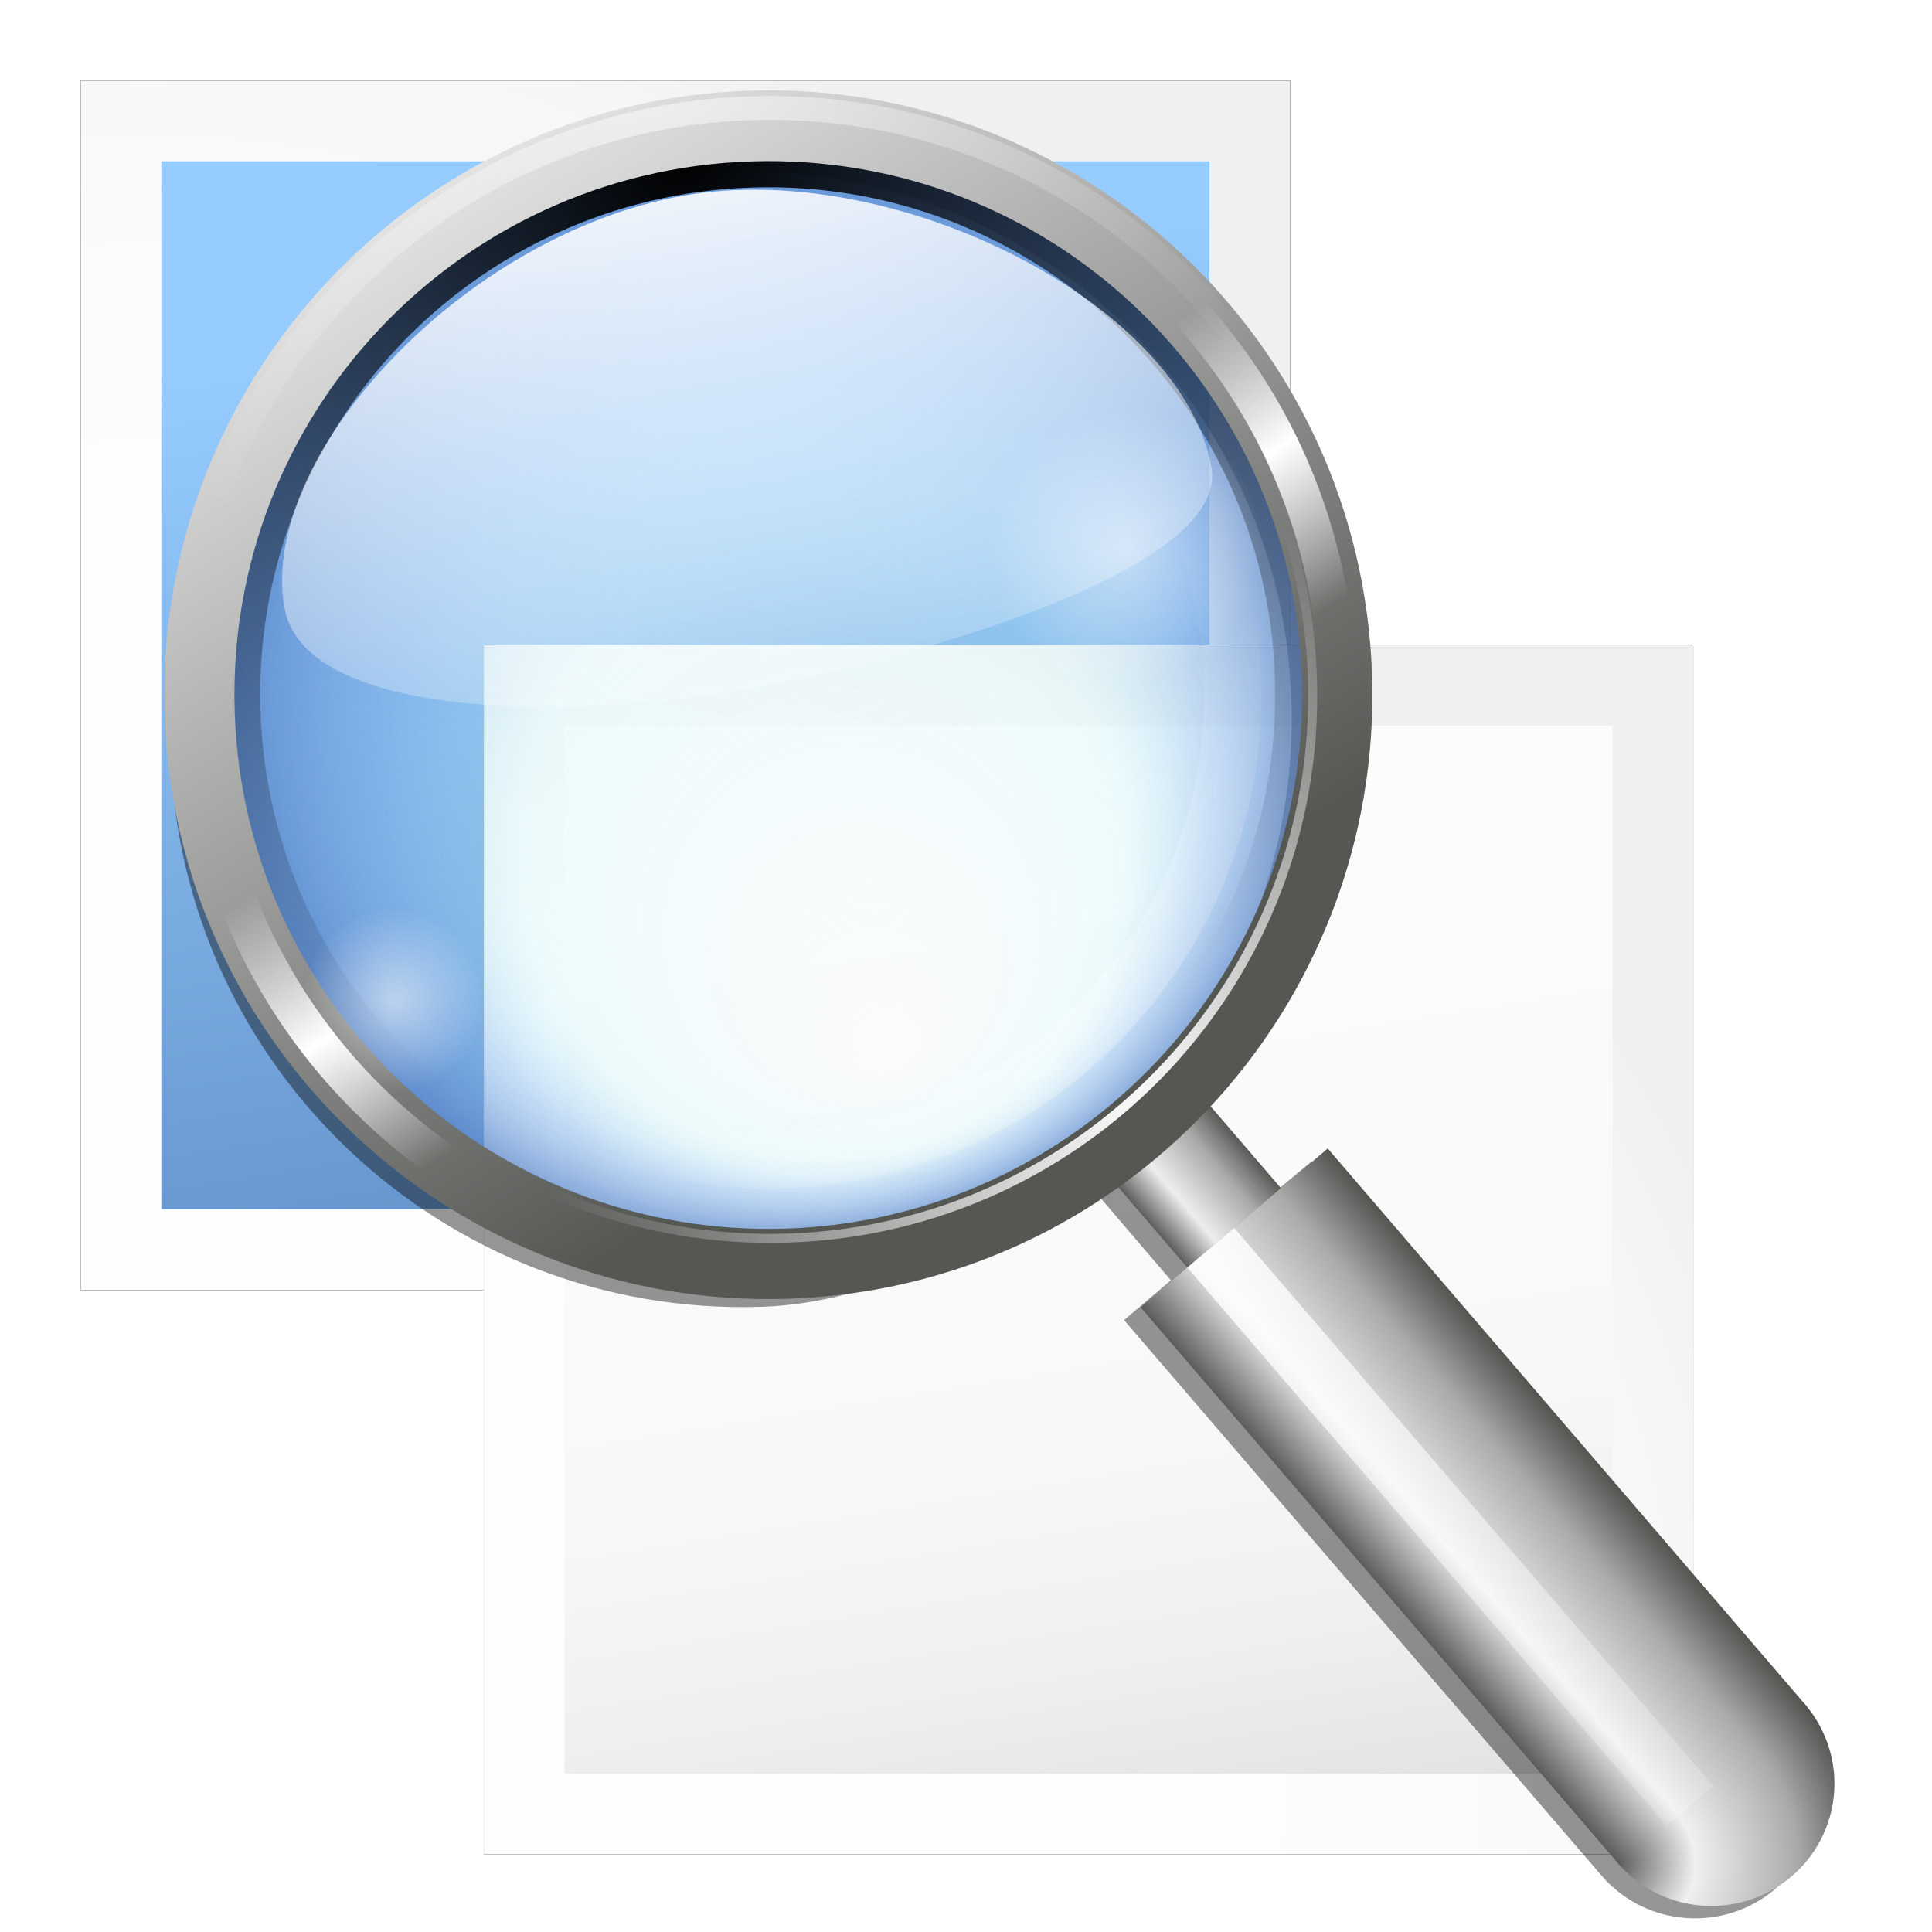<?xml version="1.0" encoding="UTF-8" standalone="no"?>
<!-- Created with Inkscape (http://www.inkscape.org/) -->

<svg
   xmlns:dc="http://purl.org/dc/elements/1.1/"
   xmlns:cc="http://creativecommons.org/ns#"
   xmlns:rdf="http://www.w3.org/1999/02/22-rdf-syntax-ns#"
   xmlns:svg="http://www.w3.org/2000/svg"
   xmlns="http://www.w3.org/2000/svg"
   xmlns:xlink="http://www.w3.org/1999/xlink"
   xmlns:sodipodi="http://sodipodi.sourceforge.net/DTD/sodipodi-0.dtd"
   xmlns:inkscape="http://www.inkscape.org/namespaces/inkscape"
   width="128"
   height="128"
   viewBox="0 0 33.867 33.867"
   version="1.1"
   id="svg10895"
   inkscape:version="0.92.4 (unknown)"
   sodipodi:docname="zoom-draw.svg"
   inkscape:export-filename="/home/rizmut/Dokumen/Rizmut/Github/karasa-jaga-icon-theme/build/Karasa-Jaga/24x24/actions/zoom-draw.png"
   inkscape:export-xdpi="18"
   inkscape:export-ydpi="18">
  <defs
     id="defs10889">
    <linearGradient
       id="XMLID_9_-6"
       gradientUnits="userSpaceOnUse"
       x1="94.344"
       y1="102.345"
       x2="86.536"
       y2="94.537">
      <stop
         offset="0"
         style="stop-color:#5c5c5c;stop-opacity:1;"
         id="stop62-5" />
      <stop
         id="stop7472-0"
         style="stop-color:#eff0ef;stop-opacity:1;"
         offset="0.314" />
      <stop
         id="stop7470-1"
         style="stop-color:#aaaba9;stop-opacity:1;"
         offset="0.729" />
      <stop
         offset="1"
         style="stop-color:#535551;stop-opacity:1;"
         id="stop64-5" />
    </linearGradient>
    <linearGradient
       id="linearGradient7118">
      <stop
         style="stop-color:#d3fcff;stop-opacity:0;"
         offset="0"
         id="stop7120" />
      <stop
         id="stop7128"
         offset="0.553"
         style="stop-color:#baf5fc;stop-opacity:0.247;" />
      <stop
         id="stop7126"
         offset="0.756"
         style="stop-color:#83b5eb;stop-opacity:0.498;" />
      <stop
         style="stop-color:#537fc6;stop-opacity:0.784;"
         offset="1"
         id="stop7122" />
    </linearGradient>
    <linearGradient
       id="XMLID_10_-8"
       gradientUnits="userSpaceOnUse"
       x1="95"
       y1="103"
       x2="86.587"
       y2="94.587">
      <stop
         offset="0"
         style="stop-color:#FFFFFF"
         id="stop69-6" />
      <stop
         offset="1"
         style="stop-color:#555753"
         id="stop71-5" />
    </linearGradient>
    <linearGradient
       id="linearGradient7041-1">
      <stop
         style="stop-color:#ffffff;stop-opacity:1;"
         offset="0"
         id="stop7043-4" />
      <stop
         id="stop7049-5"
         offset="0.2"
         style="stop-color:#ffffff;stop-opacity:0;" />
      <stop
         style="stop-color:#ffffff;stop-opacity:0;"
         offset="1"
         id="stop7045-1" />
    </linearGradient>
    <radialGradient
       inkscape:collect="always"
       xlink:href="#linearGradient3897-7-8"
       id="radialGradient3092"
       gradientUnits="userSpaceOnUse"
       gradientTransform="matrix(1.778,0,0,1.827,-12.444,-72.034)"
       cx="16"
       cy="86.127"
       fx="16"
       fy="86.127"
       r="47.999" />
    <linearGradient
       id="linearGradient3897-7-8">
      <stop
         id="stop3899-4-9"
         offset="0"
         style="stop-color:#fcfcfc;stop-opacity:1" />
      <stop
         style="stop-color:#f8f8f8;stop-opacity:1"
         offset="0.523"
         id="stop3901-5-2" />
      <stop
         id="stop3903-2-6"
         offset="0.723"
         style="stop-color:#f0efef;stop-opacity:1;" />
      <stop
         id="stop3905-5-6"
         offset="0.89"
         style="stop-color:#e3e1e1;stop-opacity:1;" />
      <stop
         id="stop3907-4-4"
         offset="1"
         style="stop-color:#cecbcb;stop-opacity:1" />
    </linearGradient>
    <linearGradient
       inkscape:collect="always"
       xlink:href="#linearGradient3833"
       id="linearGradient3094"
       gradientUnits="userSpaceOnUse"
       gradientTransform="matrix(0.944,0,0,0.909,3.555,4.121)"
       x1="61.332"
       y1="21.336"
       x2="74.665"
       y2="101.334" />
    <linearGradient
       id="linearGradient3833">
      <stop
         style="stop-color:#96ccff;stop-opacity:1;"
         offset="0"
         id="stop3835" />
      <stop
         style="stop-color:#5b88c1;stop-opacity:1"
         offset="1"
         id="stop3837" />
    </linearGradient>
    <filter
       inkscape:collect="always"
       style="color-interpolation-filters:sRGB"
       id="filter16176"
       x="-0.064"
       width="1.127"
       y="-0.064"
       height="1.127">
      <feGaussianBlur
         inkscape:collect="always"
         stdDeviation="2.12"
         id="feGaussianBlur16178" />
    </filter>
    <filter
       inkscape:collect="always"
       style="color-interpolation-filters:sRGB"
       id="filter16192"
       x="-0.096"
       width="1.192"
       y="-0.096"
       height="1.192">
      <feGaussianBlur
         inkscape:collect="always"
         stdDeviation="3.2"
         id="feGaussianBlur16194" />
    </filter>
    <filter
       style="color-interpolation-filters:sRGB"
       inkscape:collect="always"
       id="filter8004">
      <feGaussianBlur
         inkscape:collect="always"
         stdDeviation="2.138"
         id="feGaussianBlur8006" />
    </filter>
    <linearGradient
       inkscape:collect="always"
       xlink:href="#XMLID_9_-6"
       id="linearGradient6111"
       gradientUnits="userSpaceOnUse"
       gradientTransform="translate(29.964,-135.662)"
       x1="149.33"
       y1="85.334"
       x2="154.663"
       y2="85.334" />
    <linearGradient
       inkscape:collect="always"
       xlink:href="#XMLID_9_-6"
       id="linearGradient6113"
       gradientUnits="userSpaceOnUse"
       gradientTransform="matrix(2,0,0,7,-122.032,-631.669)"
       x1="149.33"
       y1="85.334"
       x2="154.663"
       y2="85.334" />
    <radialGradient
       inkscape:collect="always"
       xlink:href="#XMLID_9_-6"
       id="radialGradient6115"
       gradientUnits="userSpaceOnUse"
       gradientTransform="matrix(2,0,0,2,-146.663,-117.334)"
       cx="146.663"
       cy="120"
       fx="146.663"
       fy="120"
       r="5.333" />
    <linearGradient
       inkscape:collect="always"
       xlink:href="#linearGradient7492"
       id="linearGradient6117"
       gradientUnits="userSpaceOnUse"
       gradientTransform="translate(29.964,-138.329)"
       x1="147.116"
       y1="85.787"
       x2="158.759"
       y2="129.239" />
    <linearGradient
       inkscape:collect="always"
       id="linearGradient7492">
      <stop
         style="stop-color:#ffffff;stop-opacity:1;"
         offset="0"
         id="stop7494" />
      <stop
         style="stop-color:#ffffff;stop-opacity:0;"
         offset="1"
         id="stop7496" />
    </linearGradient>
    <radialGradient
       inkscape:collect="always"
       xlink:href="#linearGradient7118"
       id="radialGradient6119"
       gradientUnits="userSpaceOnUse"
       gradientTransform="matrix(0.992,-0.13,0.13,0.991,-3.936,11.721)"
       cx="87.5"
       cy="35.875"
       fx="89.842"
       fy="49.578"
       r="19.872" />
    <radialGradient
       inkscape:collect="always"
       xlink:href="#linearGradient7278"
       id="radialGradient6121"
       gradientUnits="userSpaceOnUse"
       gradientTransform="matrix(1.731,0.194,-0.194,1.732,-121.238,-65.551)"
       cx="177.13"
       cy="42.658"
       fx="177.13"
       fy="42.658"
       r="32.513" />
    <linearGradient
       inkscape:collect="always"
       id="linearGradient7278">
      <stop
         style="stop-color:#000000;stop-opacity:1;"
         offset="0"
         id="stop7280" />
      <stop
         style="stop-color:#000000;stop-opacity:0;"
         offset="1"
         id="stop7282" />
    </linearGradient>
    <filter
       style="color-interpolation-filters:sRGB"
       inkscape:collect="always"
       id="filter7286">
      <feGaussianBlur
         inkscape:collect="always"
         stdDeviation="0.668"
         id="feGaussianBlur7288" />
    </filter>
    <radialGradient
       inkscape:collect="always"
       xlink:href="#linearGradient7492"
       id="radialGradient6123"
       gradientUnits="userSpaceOnUse"
       gradientTransform="matrix(1,0,0,1,0,-0.036)"
       cx="199.997"
       cy="96.869"
       fx="199.997"
       fy="96.869"
       r="32.513" />
    <filter
       style="color-interpolation-filters:sRGB"
       inkscape:collect="always"
       id="filter7416">
      <feGaussianBlur
         inkscape:collect="always"
         stdDeviation="2.089"
         id="feGaussianBlur7418" />
    </filter>
    <linearGradient
       inkscape:collect="always"
       xlink:href="#XMLID_10_-8"
       id="linearGradient6125"
       gradientUnits="userSpaceOnUse"
       x1="165.648"
       y1="33.308"
       x2="198.182"
       y2="89.659" />
    <radialGradient
       inkscape:collect="always"
       xlink:href="#linearGradient7492"
       id="radialGradient6127"
       gradientUnits="userSpaceOnUse"
       gradientTransform="matrix(1,0,0,1,0,-0.036)"
       cx="177.13"
       cy="42.658"
       fx="177.13"
       fy="42.658"
       r="32.513" />
    <linearGradient
       inkscape:collect="always"
       xlink:href="#linearGradient7041-1"
       id="linearGradient6129"
       gradientUnits="userSpaceOnUse"
       spreadMethod="reflect"
       x1="183.601"
       y1="77.034"
       x2="205.328"
       y2="114.667" />
    <filter
       style="color-interpolation-filters:sRGB"
       inkscape:collect="always"
       id="filter7274">
      <feGaussianBlur
         inkscape:collect="always"
         stdDeviation="0.192"
         id="feGaussianBlur7276" />
    </filter>
    <radialGradient
       inkscape:collect="always"
       xlink:href="#linearGradient7492"
       id="radialGradient6131"
       gradientUnits="userSpaceOnUse"
       gradientTransform="matrix(1,0,0,1,0,-0.036)"
       cx="199.997"
       cy="96.869"
       fx="199.997"
       fy="96.869"
       r="32.513" />
    <filter
       style="color-interpolation-filters:sRGB"
       inkscape:collect="always"
       id="filter7424">
      <feGaussianBlur
         inkscape:collect="always"
         stdDeviation="0.155"
         id="feGaussianBlur7426" />
    </filter>
    <linearGradient
       inkscape:collect="always"
       xlink:href="#linearGradient7492"
       id="linearGradient6133"
       gradientUnits="userSpaceOnUse"
       gradientTransform="matrix(1.026,0.005,-0.005,1.051,-46.364,-12.33)"
       x1="101.531"
       y1="18.621"
       x2="101.531"
       y2="58.62" />
    <radialGradient
       inkscape:collect="always"
       xlink:href="#linearGradient7492"
       id="radialGradient6135"
       gradientUnits="userSpaceOnUse"
       cx="71.998"
       cy="40.002"
       fx="71.998"
       fy="40.002"
       r="5.333" />
    <radialGradient
       inkscape:collect="always"
       xlink:href="#linearGradient7492"
       id="radialGradient6137"
       gradientUnits="userSpaceOnUse"
       cx="71.998"
       cy="40.002"
       fx="71.998"
       fy="40.002"
       r="5.333" />
    <radialGradient
       inkscape:collect="always"
       xlink:href="#linearGradient3897-7-8"
       id="radialGradient16921"
       gradientUnits="userSpaceOnUse"
       gradientTransform="matrix(1.778,0,0,1.827,-12.444,-72.034)"
       cx="16"
       cy="86.127"
       fx="16"
       fy="86.127"
       r="47.999" />
    <linearGradient
       inkscape:collect="always"
       xlink:href="#linearGradient3897-7-8"
       id="linearGradient16923"
       gradientUnits="userSpaceOnUse"
       gradientTransform="matrix(0.944,0,0,0.909,3.555,4.121)"
       x1="61.332"
       y1="21.336"
       x2="74.665"
       y2="101.334" />
  </defs>
  <sodipodi:namedview
     id="base"
     pagecolor="#ffffff"
     bordercolor="#666666"
     borderopacity="1.0"
     inkscape:pageopacity="0.0"
     inkscape:pageshadow="2"
     inkscape:zoom="3.734375"
     inkscape:cx="39.209767"
     inkscape:cy="54.139284"
     inkscape:document-units="mm"
     inkscape:current-layer="g16919"
     showgrid="true"
     units="px"
     showguides="false">
    <inkscape:grid
       type="xygrid"
       id="grid15372"
       spacingx="0.706"
       spacingy="0.706" />
  </sodipodi:namedview>
  <g
     inkscape:label="Layer 1"
     inkscape:groupmode="layer"
     id="layer1"
     transform="translate(0,-263.133)">
    <g
       id="g3882"
       transform="matrix(0.265,0,0,0.265,-0.93,262.202)">
      <g
         transform="translate(-2.667,-2.667)"
         id="g3085">
        <rect
           style="opacity:0.69;fill:#000000;fill-opacity:1;stroke:none;filter:url(#filter16192)"
           id="rect3825"
           width="80"
           height="80"
           x="11.515"
           y="11.518" />
        <rect
           y="11.518"
           x="11.515"
           height="80"
           width="80"
           id="rect3819"
           style="fill:#000000;fill-opacity:1;stroke:none;filter:url(#filter16176)" />
        <rect
           style="fill:#ffffff;fill-opacity:1;stroke:none"
           id="rect3049"
           width="80"
           height="80"
           x="11.515"
           y="11.518" />
        <rect
           style="opacity:0.299;fill:url(#radialGradient3092);fill-opacity:1;stroke:none"
           id="rect4027"
           width="80"
           height="80"
           x="11.515"
           y="11.518" />
        <rect
           style="fill:url(#linearGradient3094);fill-opacity:1;stroke:none"
           id="rect3831"
           width="69.333"
           height="69.333"
           x="16.848"
           y="16.851" />
      </g>
      <g
         id="g16919"
         transform="translate(24,34.667)">
        <rect
           y="11.518"
           x="11.515"
           height="80"
           width="80"
           id="rect16909"
           style="opacity:0.69;fill:#000000;fill-opacity:1;stroke:none;filter:url(#filter16192)" />
        <rect
           style="fill:#000000;fill-opacity:1;stroke:none;filter:url(#filter16176)"
           id="rect16911"
           width="80"
           height="80"
           x="11.515"
           y="11.518" />
        <rect
           y="11.518"
           x="11.515"
           height="80"
           width="80"
           id="rect16925"
           style="fill:#000000;fill-opacity:1;stroke:none;filter:url(#filter16176)" />
        <rect
           y="11.518"
           x="11.515"
           height="80"
           width="80"
           id="rect16913"
           style="fill:#ffffff;fill-opacity:1;stroke:none" />
        <rect
           y="11.518"
           x="11.515"
           height="80"
           width="80"
           id="rect16915"
           style="opacity:0.299;fill:url(#radialGradient16921);fill-opacity:1;stroke:none" />
        <rect
           y="16.851"
           x="16.848"
           height="69.333"
           width="69.333"
           id="rect16917"
           style="fill:url(#linearGradient16923);fill-opacity:1.0;stroke:none" />
      </g>
      <g
         id="g6091"
         transform="matrix(1.12,-0.206,0.206,1.12,-35.927,17.5)">
        <path
           sodipodi:nodetypes="sssccccsccccsssssssss"
           inkscape:connector-curvature="0"
           id="path7992"
           d="m 71.226,9.781 c -16.152,0.02 -30.619,12.72 -33.112,29.181 -2.752,18.164 9.742,35.123 27.906,37.875 6.727,1.019 13.995,-1.373 19.731,-4.05 l 3.969,6.844 -3.094,1.781 21.438,36.75 c 1.981,3.398 6.366,4.557 9.781,2.594 3.359,-1.931 4.536,-6.159 2.688,-9.531 L 99.001,74.319 l -3.094,1.75 -4.062,-6.969 c 6.638,-5.051 11.002,-12.171 12.35,-21.069 2.752,-18.164 -9.742,-35.123 -27.906,-37.875 -1.703,-0.258 -3.392,-0.377 -5.062,-0.375 z m 0,1.531 c 1.594,-0.002 3.219,0.098 4.844,0.344 17.33,2.626 29.251,18.826 26.625,36.156 -2.626,17.33 -19.095,30.151 -36.425,27.525 -17.33,-2.626 -29.251,-18.826 -26.625,-36.156 2.379,-15.705 16.171,-27.849 31.581,-27.869 z"
           style="opacity:0.642;fill:#000000;fill-opacity:1;stroke:none;filter:url(#filter8004)" />
        <g
           transform="translate(22.833,-2.03e-6)"
           id="g7644">
          <g
             id="g7500"
             transform="matrix(0.344,-1.287,1.295,0.345,-107.78,253.505)">
            <rect
               transform="rotate(45)"
               y="-54.245"
               x="179.293"
               height="6.583"
               width="5.333"
               id="rect7460"
               style="opacity:0.971;fill:url(#linearGradient6111);fill-opacity:1;stroke:none" />
            <rect
               transform="rotate(45)"
               style="fill:url(#linearGradient6113);fill-opacity:1;stroke:none"
               id="rect7474"
               width="10.666"
               height="31.999"
               x="176.627"
               y="-47.662" />
            <path
               transform="rotate(45,152.167,105.405)"
               sodipodi:end="3.1415927"
               sodipodi:start="0"
               d="m 157.329,122.667 a 5.333,5.333 0 0 1 -2.667,4.619 5.333,5.333 0 0 1 -5.333,0 5.333,5.333 0 0 1 -2.667,-4.619 l 5.333,0 z"
               sodipodi:ry="5.3332"
               sodipodi:rx="5.3332"
               sodipodi:cy="122.6668"
               sodipodi:cx="151.9962"
               id="path7480"
               style="fill:url(#radialGradient6115);fill-opacity:1;stroke:none"
               sodipodi:type="arc" />
            <rect
               transform="rotate(45)"
               y="-47.662"
               x="179.293"
               height="31.999"
               width="2.667"
               id="rect7490"
               style="opacity:0.971;fill:url(#linearGradient6117);fill-opacity:1;stroke:none" />
          </g>
          <circle
             style="fill:url(#radialGradient6119);fill-opacity:1;stroke:none"
             id="path7116"
             transform="matrix(1.579,0.239,-0.239,1.579,-79.562,-35.532)"
             cx="87.5"
             cy="35.875"
             r="19.872" />
          <g
             id="g7069-5"
             transform="matrix(1.066,0.161,-0.161,1.066,-131.236,-66.831)">
            <path
               transform="matrix(0.916,0,0,0.916,15.2,6.258)"
               d="m 181.344,43.18 c -17.389,0 -31.477,14.087 -31.477,31.477 0,17.389 14.087,31.477 31.477,31.477 17.389,0 31.445,-14.086 31.445,-31.477 0,-17.39 -14.056,-31.477 -31.445,-31.477 z m 0,1.641 c 16.483,0 29.836,13.353 29.836,29.836 0,16.483 -13.353,29.867 -29.836,29.867 -16.483,0 -29.867,-13.384 -29.867,-29.867 0,-16.483 13.384,-29.836 29.867,-29.836 z"
               id="path7276"
               style="fill:url(#radialGradient6121);fill-opacity:1;stroke:none;filter:url(#filter7286)"
               inkscape:original="M 181.34375 42.65625 C 163.67108 42.65625 149.34375 56.983579 149.34375 74.65625 C 149.34375 92.328921 163.67108 106.65625 181.34375 106.65625 C 199.01642 106.65625 213.3125 92.328921 213.3125 74.65625 C 213.3125 56.983579 199.01642 42.65625 181.34375 42.65625 z M 181.34375 45.34375 C 197.5437 45.34375 210.65625 58.456302 210.65625 74.65625 C 210.65625 90.856198 197.5437 104 181.34375 104 C 165.1438 104 152 90.856198 152 74.65625 C 152 58.456302 165.1438 45.34375 181.34375 45.34375 z "
               inkscape:radius="-0.52403724"
               sodipodi:type="inkscape:offset" />
            <path
               sodipodi:type="inkscape:offset"
               inkscape:radius="0.55931908"
               inkscape:original="M 181.34375 42.65625 C 163.67108 42.65625 149.34375 56.983579 149.34375 74.65625 C 149.34375 92.328921 163.67108 106.65625 181.34375 106.65625 C 199.01642 106.65625 213.3125 92.328921 213.3125 74.65625 C 213.3125 56.983579 199.01642 42.65625 181.34375 42.65625 z M 181.34375 45.34375 C 197.5437 45.34375 210.65625 58.456302 210.65625 74.65625 C 210.65625 90.856198 197.5437 104 181.34375 104 C 165.1438 104 152 90.856198 152 74.65625 C 152 58.456302 165.1438 45.34375 181.34375 45.34375 z "
               style="opacity:0.541;fill:url(#radialGradient6123);fill-opacity:1;stroke:none;filter:url(#filter7416)"
               id="path7400"
               d="m 181.344,42.098 c -17.975,0 -32.559,14.584 -32.559,32.559 0,17.975 14.584,32.559 32.559,32.559 17.975,0 32.527,-14.584 32.527,-32.559 0,-17.974 -14.552,-32.559 -32.527,-32.559 z m 0,3.805 c 15.898,0 28.754,12.856 28.754,28.754 0,15.898 -12.857,28.785 -28.754,28.785 -15.897,0 -28.785,-12.888 -28.785,-28.785 0,-15.897 12.887,-28.754 28.785,-28.754 z"
               transform="matrix(0.817,0,0,0.817,33.16,13.653)" />
            <path
               sodipodi:type="inkscape:offset"
               inkscape:radius="0.56345177"
               inkscape:original="M 181.34375 42.65625 C 163.67108 42.65625 149.34375 56.983579 149.34375 74.65625 C 149.34375 92.328921 163.67108 106.65625 181.34375 106.65625 C 199.01642 106.65625 213.3125 92.328921 213.3125 74.65625 C 213.3125 56.983579 199.01642 42.65625 181.34375 42.65625 z M 181.34375 45.34375 C 197.5437 45.34375 210.65625 58.456302 210.65625 74.65625 C 210.65625 90.856198 197.5437 104 181.34375 104 C 165.1438 104 152 90.856198 152 74.65625 C 152 58.456302 165.1438 45.34375 181.34375 45.34375 z "
               style="fill:url(#linearGradient6125);fill-opacity:1;stroke:none"
               id="path7258"
               d="m 181.344,42.094 c -17.977,0 -32.562,14.585 -32.562,32.562 0,17.977 14.585,32.562 32.562,32.562 17.977,0 32.531,-14.586 32.531,-32.562 0,-17.977 -14.554,-32.562 -32.531,-32.562 z m 0,3.812 c 15.896,0 28.75,12.854 28.75,28.75 0,15.896 -12.855,28.781 -28.75,28.781 -15.895,0 -28.781,-12.886 -28.781,-28.781 0,-15.895 12.885,-28.75 28.781,-28.75 z" />
            <path
               sodipodi:type="inkscape:offset"
               inkscape:radius="-0.72097284"
               inkscape:original="M 181.34375 42.65625 C 163.67108 42.65625 149.34375 56.983579 149.34375 74.65625 C 149.34375 92.328921 163.67108 106.65625 181.34375 106.65625 C 199.01642 106.65625 213.3125 92.328921 213.3125 74.65625 C 213.3125 56.983579 199.01642 42.65625 181.34375 42.65625 z M 181.34375 45.34375 C 197.5437 45.34375 210.65625 58.456302 210.65625 74.65625 C 210.65625 90.856198 197.5437 104 181.34375 104 C 165.1438 104 152 90.856198 152 74.65625 C 152 58.456302 165.1438 45.34375 181.34375 45.34375 z "
               style="opacity:0.519;fill:url(#radialGradient6127);fill-opacity:1;stroke:none"
               id="path7290"
               d="m 181.344,43.377 c -17.283,0 -31.279,13.996 -31.279,31.279 0,17.283 13.996,31.279 31.279,31.279 17.283,0 31.248,-13.995 31.248,-31.279 0,-17.284 -13.965,-31.279 -31.248,-31.279 z m 0,1.246 c 16.589,0 30.033,13.444 30.033,30.033 0,16.589 -13.443,30.064 -30.033,30.064 -16.59,0 -30.064,-13.475 -30.064,-30.064 0,-16.59 13.475,-30.033 30.064,-30.033 z"
               transform="matrix(1.032,0,0,1.032,-5.749,-2.367)" />
            <path
               sodipodi:type="inkscape:offset"
               inkscape:radius="-0.32489601"
               inkscape:original="M 181.34375 42.65625 C 163.67108 42.65625 149.34375 56.983579 149.34375 74.65625 C 149.34375 92.328921 163.67108 106.65625 181.34375 106.65625 C 199.01642 106.65625 213.3125 92.328921 213.3125 74.65625 C 213.3125 56.983579 199.01642 42.65625 181.34375 42.65625 z M 181.34375 45.34375 C 197.5437 45.34375 210.65625 58.456302 210.65625 74.65625 C 210.65625 90.856198 197.5437 104 181.34375 104 C 165.1438 104 152 90.856198 152 74.65625 C 152 58.456302 165.1438 45.34375 181.34375 45.34375 z "
               style="fill:url(#linearGradient6129);fill-opacity:1;stroke:none;filter:url(#filter7274)"
               id="path7254"
               d="m 181.344,42.98 c -17.497,0 -31.676,14.179 -31.676,31.676 0,17.497 14.179,31.676 31.676,31.676 17.497,0 31.645,-14.178 31.645,-31.676 0,-17.497 -14.147,-31.676 -31.645,-31.676 z m 0,2.039 c 16.375,0 29.637,13.261 29.637,29.637 0,16.375 -13.261,29.668 -29.637,29.668 -16.376,0 -29.668,-13.292 -29.668,-29.668 0,-16.376 13.293,-29.637 29.668,-29.637 z" />
            <path
               transform="matrix(0.954,0,0,0.954,8.427,3.469)"
               d="m 181.344,43.73 c -17.092,0 -30.926,13.833 -30.926,30.926 0,17.092 13.833,30.926 30.926,30.926 17.092,0 30.895,-13.832 30.895,-30.926 0,-17.094 -13.802,-30.926 -30.895,-30.926 z m 0,0.539 c 16.779,0 30.387,13.608 30.387,30.387 0,16.779 -13.606,30.418 -30.387,30.418 -16.781,0 -30.418,-13.637 -30.418,-30.418 0,-16.781 13.639,-30.387 30.418,-30.387 z"
               id="path7396"
               style="fill:url(#radialGradient6131);fill-opacity:1;stroke:none;filter:url(#filter7424)"
               inkscape:original="M 181.34375 42.65625 C 163.67108 42.65625 149.34375 56.983579 149.34375 74.65625 C 149.34375 92.328921 163.67108 106.65625 181.34375 106.65625 C 199.01642 106.65625 213.3125 92.328921 213.3125 74.65625 C 213.3125 56.983579 199.01642 42.65625 181.34375 42.65625 z M 181.34375 45.34375 C 197.5437 45.34375 210.65625 58.456302 210.65625 74.65625 C 210.65625 90.856198 197.5437 104 181.34375 104 C 165.1438 104 152 90.856198 152 74.65625 C 152 58.456302 165.1438 45.34375 181.34375 45.34375 z "
               inkscape:radius="-1.0734866"
               sodipodi:type="inkscape:offset" />
          </g>
          <path
             inkscape:connector-curvature="0"
             style="fill:url(#linearGradient6133);fill-opacity:1;stroke:none"
             d="m 50.406,12.544 c -13.076,-0.066 -27.051,10.525 -27.095,19.349 -0.032,6.417 14.44,9.444 25.814,9.502 9.961,0.05 28.591,-1.824 28.621,-7.782 C 77.794,24.005 62.959,12.607 50.406,12.544 Z"
             id="path7175"
             sodipodi:nodetypes="csssz" />
          <circle
             style="opacity:0.525;fill:url(#radialGradient6135);fill-opacity:1;stroke:none"
             id="path7310"
             transform="matrix(1.5,0,0,1.5,-35.999,-22.668)"
             cx="71.998"
             cy="40.002"
             r="5.333" />
          <circle
             transform="translate(-46.585,15.469)"
             id="path7320"
             style="opacity:0.525;fill:url(#radialGradient6137);fill-opacity:1;stroke:none"
             cx="71.998"
             cy="40.002"
             r="5.333" />
        </g>
      </g>
    </g>
  </g>
</svg>
